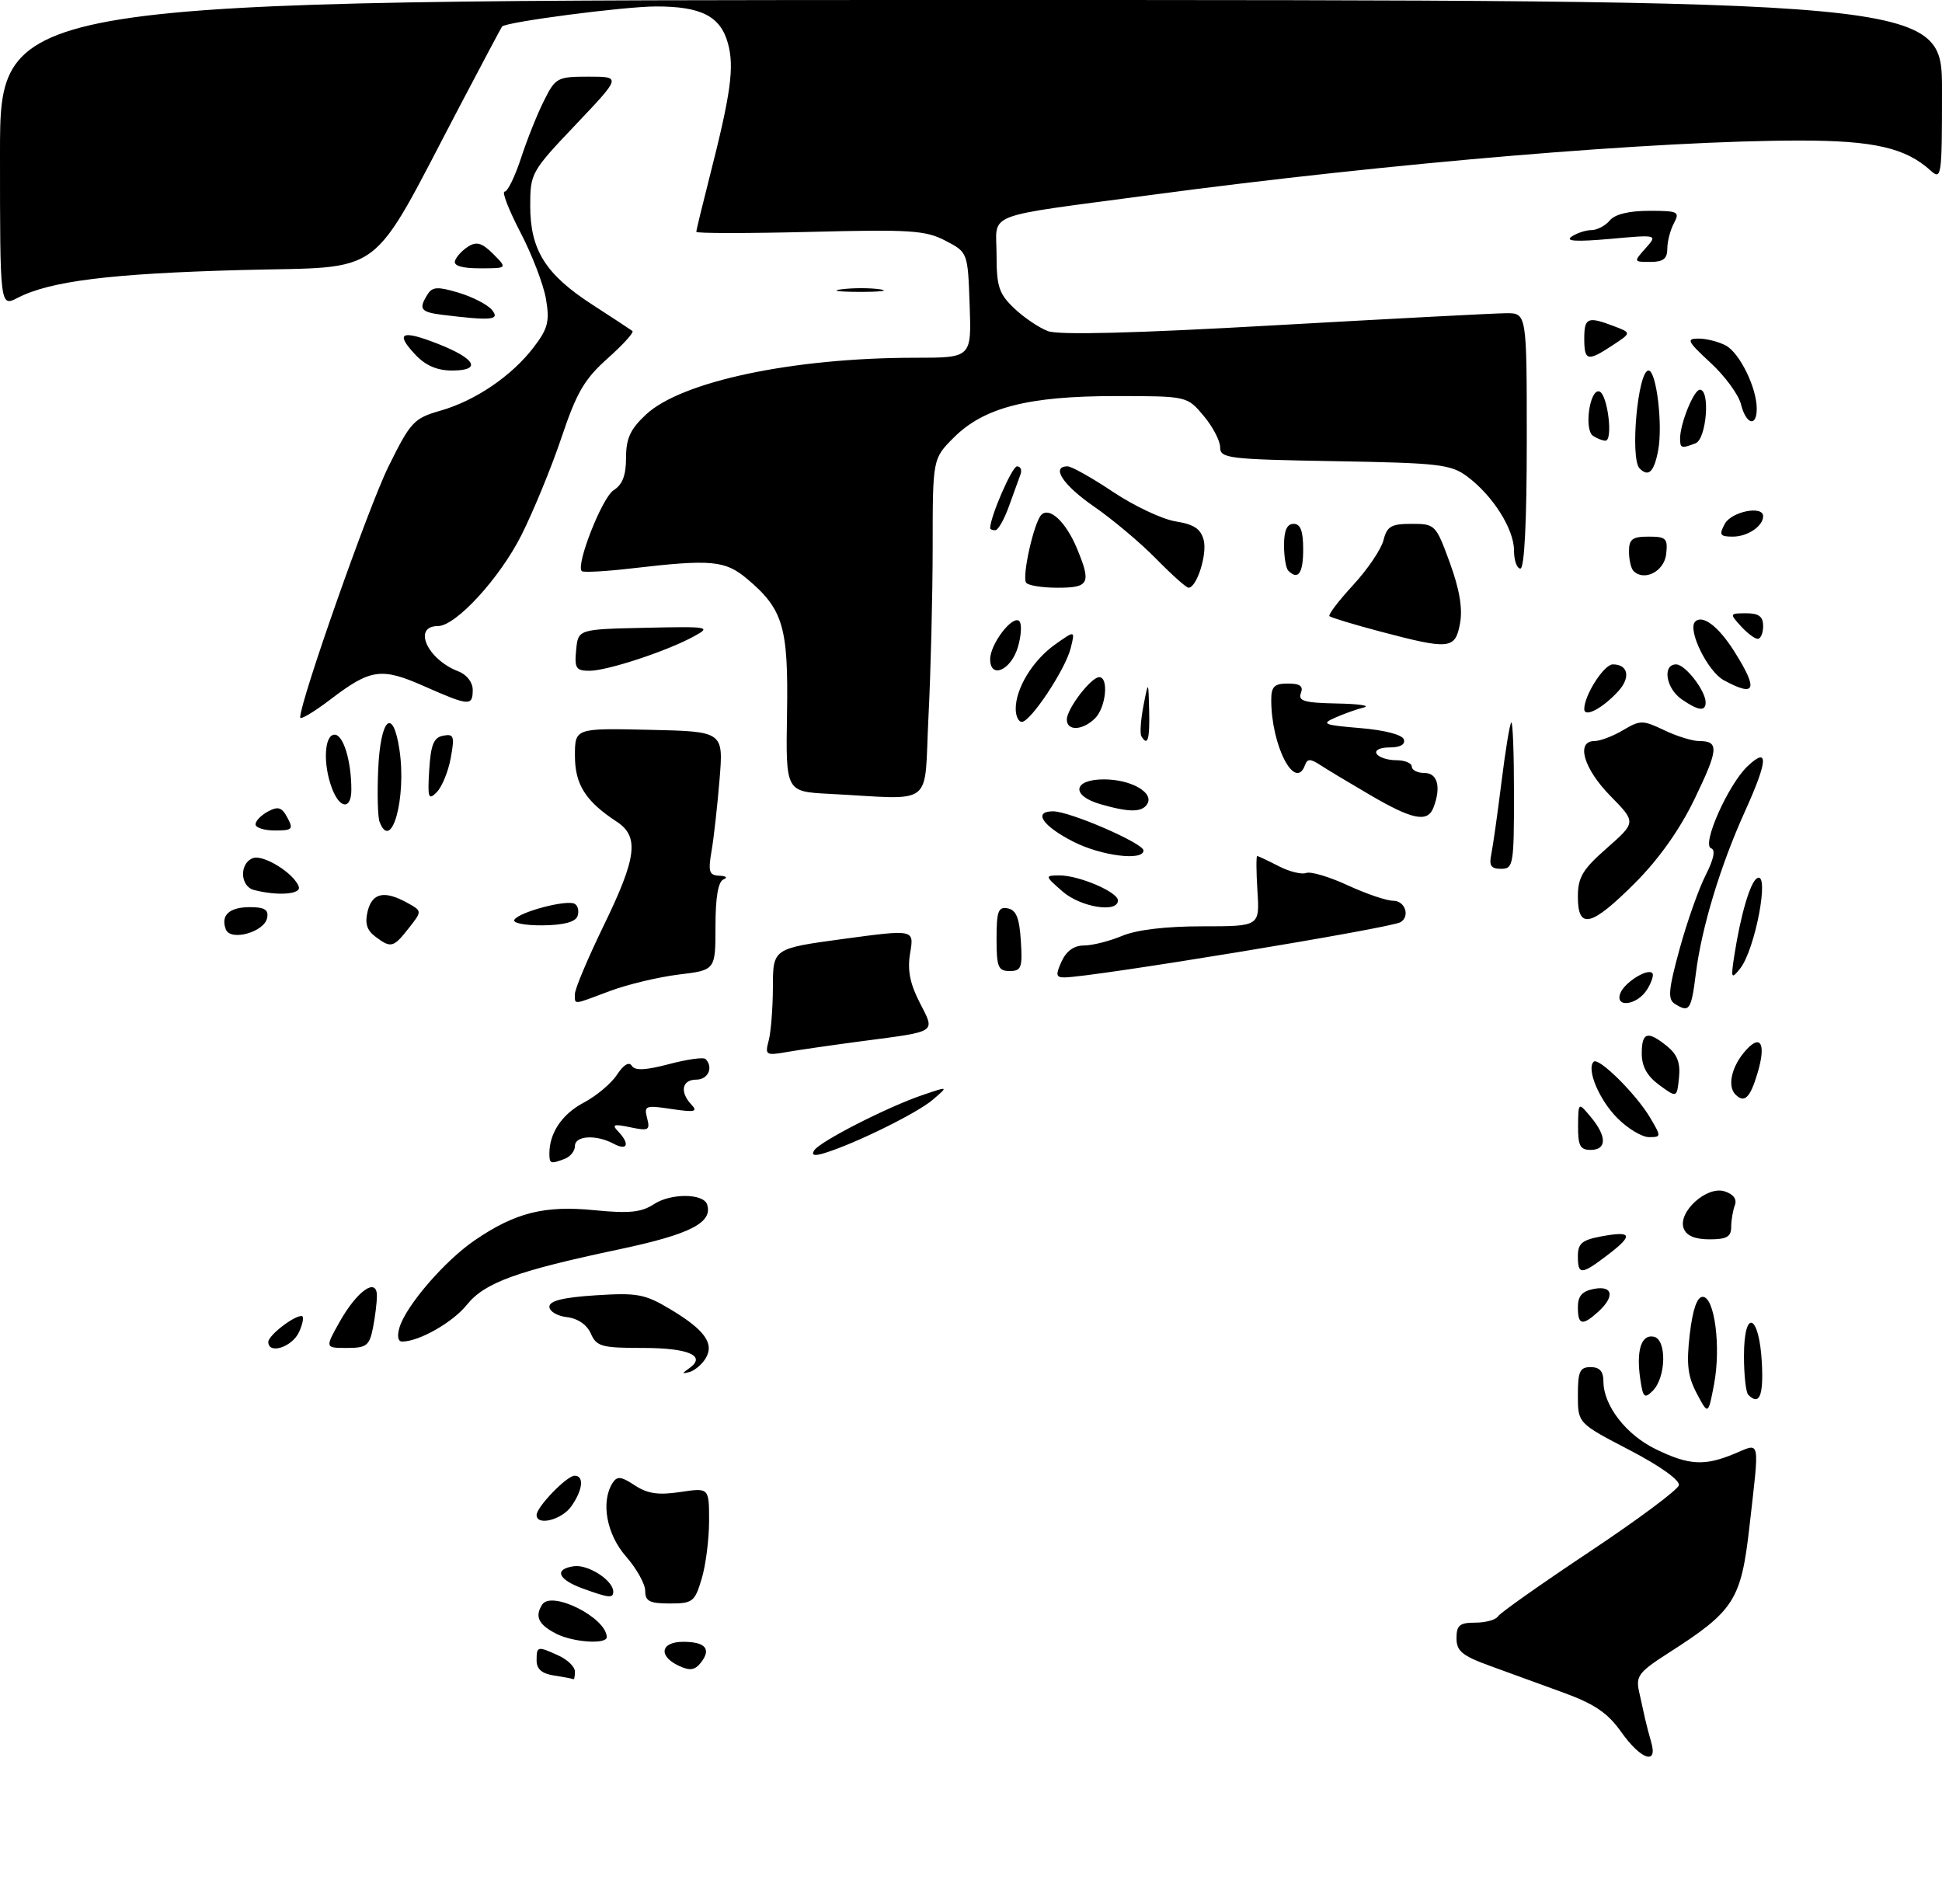 <?xml version="1.0" encoding="UTF-8" standalone="no"?>
<!DOCTYPE svg PUBLIC "-//W3C//DTD SVG 1.1//EN" "http://www.w3.org/Graphics/SVG/1.1/DTD/svg11.dtd" >
<svg xmlns="http://www.w3.org/2000/svg" xmlns:xlink="http://www.w3.org/1999/xlink" version="1.1" viewBox="0 0 304 298">
 <g >
 <path fill="currentColor"
d=" M 253.78 271.11 C 251.69 268.15 249.62 266.74 244.78 264.97 C 241.33 263.71 236.14 261.82 233.25 260.77 C 228.88 259.18 228.00 258.45 228.00 256.43 C 228.00 254.41 228.49 254.00 230.94 254.00 C 232.56 254.00 234.16 253.56 234.49 253.02 C 234.82 252.48 241.26 247.94 248.80 242.92 C 256.33 237.91 262.64 233.22 262.81 232.49 C 262.99 231.70 259.85 229.46 255.06 226.97 C 247.00 222.78 247.00 222.78 247.00 218.39 C 247.00 214.67 247.30 214.00 249.00 214.00 C 250.41 214.00 251.00 214.67 251.00 216.25 C 251.01 220.02 254.56 224.61 259.22 226.86 C 264.41 229.38 266.83 229.51 271.53 227.55 C 275.64 225.84 275.45 224.93 273.85 239.04 C 272.55 250.47 271.46 252.17 261.24 258.71 C 256.54 261.72 256.04 262.36 256.58 264.79 C 256.91 266.28 257.33 268.18 257.51 269.00 C 257.69 269.82 258.13 271.51 258.49 272.75 C 259.53 276.37 256.84 275.43 253.78 271.11 Z  M 86.75 262.28 C 84.84 261.99 84.00 261.28 84.00 259.93 C 84.00 257.67 84.12 257.64 87.45 259.16 C 88.85 259.80 90.00 260.92 90.00 261.66 C 90.00 262.40 89.89 262.93 89.75 262.85 C 89.61 262.77 88.26 262.51 86.75 262.28 Z  M 106.25 260.75 C 103.00 259.22 103.41 257.00 106.94 257.00 C 110.43 257.00 111.39 258.13 109.72 260.25 C 108.77 261.46 108.00 261.57 106.25 260.75 Z  M 87.08 255.74 C 84.29 254.31 83.68 253.05 84.87 251.18 C 86.32 248.90 94.92 253.21 94.98 256.25 C 95.01 257.44 89.74 257.09 87.08 255.74 Z  M 101.00 249.03 C 101.00 247.95 99.65 245.53 98.00 243.65 C 94.95 240.18 94.02 235.09 95.89 232.14 C 96.60 231.03 97.21 231.09 99.37 232.51 C 101.37 233.82 103.07 234.07 106.50 233.55 C 111.00 232.88 111.00 232.88 111.00 238.07 C 111.00 240.93 110.48 245.01 109.84 247.13 C 108.76 250.75 108.44 251.00 104.84 251.00 C 101.69 251.00 101.00 250.65 101.00 249.03 Z  M 91.26 248.67 C 87.33 247.25 86.67 245.62 89.83 245.17 C 92.07 244.85 96.00 247.39 96.00 249.15 C 96.00 250.21 95.31 250.14 91.26 248.67 Z  M 84.00 237.15 C 84.00 235.89 88.73 231.00 89.95 231.00 C 91.47 231.00 91.24 233.22 89.44 235.78 C 87.95 237.91 84.00 238.91 84.00 237.15 Z  M 265.62 218.14 C 264.20 215.46 263.97 213.56 264.51 208.89 C 264.97 204.97 265.65 203.00 266.54 203.00 C 268.41 203.00 269.43 210.88 268.31 216.73 C 267.40 221.50 267.40 221.50 265.62 218.14 Z  M 256.77 215.89 C 256.11 211.40 256.92 208.83 258.88 209.24 C 260.94 209.66 260.82 215.61 258.72 217.71 C 257.43 219.00 257.19 218.77 256.77 215.89 Z  M 273.67 218.33 C 273.30 217.97 273.00 215.23 273.00 212.25 C 273.00 204.71 275.39 205.63 275.80 213.33 C 276.07 218.52 275.41 220.08 273.67 218.33 Z  M 107.88 214.19 C 110.65 212.25 107.83 211.00 100.68 211.00 C 94.17 211.00 93.38 210.78 92.49 208.75 C 91.88 207.36 90.45 206.38 88.75 206.18 C 87.24 206.01 86.00 205.27 86.00 204.55 C 86.00 203.62 88.14 203.09 93.25 202.76 C 99.76 202.34 100.95 202.56 104.91 204.93 C 110.34 208.17 111.90 210.36 110.42 212.69 C 109.84 213.62 108.71 214.55 107.93 214.77 C 106.73 215.09 106.72 215.00 107.88 214.19 Z  M 42.00 210.06 C 42.00 209.06 45.92 206.00 47.20 206.00 C 47.62 206.00 47.44 207.12 46.82 208.50 C 45.74 210.87 42.00 212.07 42.00 210.06 Z  M 53.17 206.91 C 55.91 202.04 59.00 199.88 59.00 202.84 C 59.00 203.89 58.72 206.16 58.38 207.88 C 57.82 210.65 57.36 211.00 54.31 211.00 C 50.87 211.00 50.87 211.00 53.17 206.91 Z  M 62.55 207.75 C 63.61 204.32 69.63 197.35 74.31 194.15 C 80.67 189.81 85.22 188.66 93.07 189.44 C 98.52 189.98 100.40 189.78 102.39 188.48 C 105.02 186.76 110.11 186.79 110.69 188.54 C 111.61 191.38 108.06 193.20 97.08 195.53 C 80.82 198.97 75.89 200.76 73.08 204.25 C 70.86 207.01 65.59 210.00 62.96 210.00 C 62.29 210.00 62.13 209.14 62.55 207.75 Z  M 247.00 204.62 C 247.00 202.87 247.67 202.11 249.50 201.76 C 252.49 201.18 252.82 202.95 250.17 205.35 C 247.69 207.59 247.00 207.43 247.00 204.62 Z  M 247.00 196.61 C 247.00 194.66 247.66 194.10 250.60 193.55 C 255.49 192.63 255.76 193.32 251.72 196.40 C 247.52 199.60 247.00 199.63 247.00 196.61 Z  M 263.57 192.31 C 262.59 189.76 267.15 185.60 269.95 186.48 C 271.36 186.93 271.94 187.72 271.57 188.67 C 271.26 189.49 271.00 191.03 271.00 192.08 C 271.00 193.60 270.29 194.00 267.61 194.00 C 265.35 194.00 264.00 193.44 263.57 192.31 Z  M 86.00 180.57 C 86.00 177.34 87.99 174.39 91.38 172.60 C 93.35 171.56 95.70 169.59 96.59 168.22 C 97.61 166.67 98.47 166.15 98.90 166.83 C 99.38 167.62 101.04 167.54 104.73 166.57 C 107.56 165.82 110.13 165.46 110.44 165.77 C 111.72 167.06 110.86 169.00 109.00 169.00 C 106.74 169.00 106.37 170.94 108.25 172.93 C 109.28 174.02 108.74 174.14 105.13 173.60 C 101.04 172.98 100.79 173.07 101.30 175.03 C 101.79 176.92 101.54 177.06 98.67 176.46 C 96.08 175.91 95.73 176.03 96.75 177.09 C 98.64 179.07 98.25 180.20 96.07 179.04 C 93.31 177.56 90.00 177.76 90.00 179.39 C 90.00 180.16 89.29 181.06 88.42 181.39 C 86.19 182.25 86.00 182.18 86.00 180.57 Z  M 127.45 180.08 C 128.30 178.70 138.92 173.27 144.45 171.40 C 148.50 170.02 148.50 170.02 146.00 172.16 C 143.57 174.24 133.91 179.00 129.12 180.48 C 127.47 180.99 126.96 180.87 127.45 180.08 Z  M 247.03 176.25 C 247.07 172.50 247.07 172.50 249.03 174.86 C 251.56 177.89 251.54 180.00 249.00 180.00 C 247.35 180.00 247.01 179.34 247.03 176.25 Z  M 253.20 175.04 C 250.34 172.19 248.31 167.36 249.47 166.20 C 250.24 165.43 256.13 171.26 258.32 174.97 C 260.07 177.93 260.06 178.00 258.13 178.00 C 257.04 178.00 254.82 176.67 253.20 175.04 Z  M 259.75 169.85 C 257.84 168.45 257.00 166.94 257.00 164.92 C 257.00 161.55 257.90 161.29 260.97 163.77 C 262.57 165.07 263.07 166.40 262.83 168.70 C 262.50 171.86 262.50 171.86 259.75 169.85 Z  M 271.67 171.33 C 270.43 170.10 270.99 167.24 272.91 164.86 C 275.52 161.64 276.57 163.14 275.12 167.99 C 273.96 171.87 273.07 172.73 271.67 171.33 Z  M 120.33 162.89 C 120.68 161.58 120.98 157.79 120.99 154.49 C 121.00 148.47 121.00 148.47 132.05 146.97 C 143.10 145.48 143.10 145.48 142.48 149.14 C 142.02 151.81 142.42 153.91 143.96 156.92 C 146.41 161.72 146.88 161.40 135.00 162.97 C 130.32 163.59 124.97 164.36 123.10 164.69 C 119.89 165.25 119.73 165.14 120.33 162.89 Z  M 262.15 157.12 C 261.05 156.41 261.18 154.90 262.92 148.56 C 264.08 144.32 265.92 139.12 267.00 137.00 C 268.27 134.50 268.58 133.03 267.86 132.79 C 266.32 132.27 270.54 122.78 273.58 119.92 C 276.91 116.79 276.77 119.03 273.11 127.11 C 269.30 135.53 266.37 145.23 265.48 152.29 C 264.75 158.16 264.46 158.58 262.15 157.12 Z  M 90.00 155.57 C 90.00 154.78 92.03 149.98 94.50 144.89 C 99.68 134.25 100.10 130.95 96.54 128.62 C 91.66 125.42 90.00 122.81 90.00 118.30 C 90.00 113.98 90.00 113.98 101.63 114.24 C 113.25 114.50 113.25 114.50 112.64 122.00 C 112.30 126.12 111.74 131.19 111.38 133.25 C 110.83 136.47 111.01 137.01 112.62 137.08 C 113.67 137.12 113.95 137.38 113.25 137.66 C 112.42 138.00 112.00 140.47 112.00 145.01 C 112.00 151.86 112.00 151.86 106.25 152.55 C 103.09 152.94 98.25 154.09 95.50 155.12 C 89.52 157.36 90.00 157.33 90.00 155.57 Z  M 253.65 155.47 C 254.29 153.80 257.88 151.54 258.65 152.32 C 258.92 152.59 258.55 153.75 257.83 154.90 C 256.30 157.36 252.74 157.84 253.65 155.47 Z  M 166.18 150.50 C 166.93 148.86 168.13 148.00 169.69 148.00 C 171.00 148.00 173.68 147.32 175.65 146.50 C 177.94 145.54 182.50 145.00 188.21 145.00 C 197.19 145.00 197.19 145.00 196.84 139.50 C 196.65 136.47 196.63 134.00 196.80 134.00 C 196.96 134.00 198.47 134.71 200.14 135.57 C 201.81 136.44 203.76 136.92 204.47 136.65 C 205.17 136.38 208.10 137.25 210.97 138.58 C 213.85 139.91 217.05 141.00 218.10 141.00 C 219.94 141.00 220.77 143.41 219.25 144.35 C 217.73 145.28 170.79 153.00 166.60 153.00 C 165.30 153.00 165.23 152.58 166.18 150.50 Z  M 271.50 149.50 C 272.48 143.20 273.97 138.14 275.03 137.48 C 277.11 136.20 274.77 148.67 272.38 151.64 C 271.00 153.35 270.93 153.17 271.50 149.50 Z  M 156.00 146.93 C 156.00 142.64 156.27 141.90 157.75 142.19 C 159.07 142.44 159.58 143.69 159.80 147.26 C 160.08 151.47 159.88 152.00 158.05 152.00 C 156.25 152.00 156.00 151.38 156.00 146.93 Z  M 58.70 146.57 C 57.41 145.59 57.09 144.49 57.56 142.61 C 58.28 139.74 60.20 139.35 63.79 141.34 C 66.09 142.62 66.09 142.62 63.97 145.31 C 61.57 148.37 61.19 148.46 58.70 146.57 Z  M 35.35 145.48 C 34.51 143.27 35.89 142.00 39.13 142.00 C 41.42 142.00 42.07 142.41 41.82 143.68 C 41.39 145.91 36.08 147.38 35.35 145.48 Z  M 80.52 143.97 C 81.28 142.74 88.81 140.76 89.98 141.49 C 90.49 141.80 90.68 142.68 90.39 143.44 C 90.04 144.34 88.15 144.82 84.91 144.85 C 82.15 144.87 80.20 144.48 80.52 143.97 Z  M 247.00 140.38 C 247.00 137.33 247.72 136.11 251.57 132.73 C 256.13 128.71 256.13 128.71 252.07 124.57 C 247.89 120.31 246.65 116.00 249.60 116.00 C 250.47 116.00 252.49 115.24 254.07 114.30 C 256.77 112.70 257.15 112.70 260.51 114.30 C 262.46 115.24 264.93 116.00 265.97 116.00 C 269.13 116.00 269.03 117.27 265.28 125.04 C 262.93 129.90 259.68 134.48 255.92 138.24 C 249.09 145.07 247.00 145.57 247.00 140.38 Z  M 166.31 139.53 C 163.55 137.11 163.54 137.06 165.78 137.03 C 168.81 136.99 175.00 139.62 175.00 140.95 C 175.00 142.97 169.13 142.01 166.31 139.53 Z  M 39.75 139.31 C 37.57 138.74 37.45 135.15 39.58 134.33 C 41.22 133.70 46.08 136.73 46.77 138.81 C 47.17 140.00 43.41 140.27 39.75 139.31 Z  M 233.44 133.75 C 233.70 132.51 234.41 127.46 235.03 122.51 C 235.64 117.57 236.33 113.34 236.57 113.10 C 236.81 112.86 237.00 117.92 237.00 124.33 C 237.00 135.37 236.89 136.00 234.98 136.00 C 233.41 136.00 233.07 135.50 233.44 133.75 Z  M 168.01 131.75 C 163.18 129.28 161.66 127.00 164.85 127.00 C 167.47 127.00 179.00 132.00 179.00 133.13 C 179.00 134.81 172.38 133.98 168.01 131.75 Z  M 40.00 129.04 C 40.00 128.50 40.88 127.60 41.96 127.02 C 43.54 126.18 44.12 126.36 44.99 127.99 C 45.96 129.80 45.77 130.00 43.04 130.00 C 41.37 130.00 40.00 129.57 40.00 129.04 Z  M 59.42 128.65 C 59.13 127.91 59.04 124.23 59.20 120.48 C 59.55 112.41 61.51 110.57 62.53 117.36 C 63.66 124.89 61.28 133.51 59.42 128.65 Z  M 214.50 124.46 C 211.20 122.53 207.65 120.40 206.62 119.72 C 205.13 118.75 204.65 118.76 204.29 119.75 C 202.75 123.97 199.00 116.74 199.00 109.56 C 199.00 107.47 199.48 107.00 201.61 107.00 C 203.51 107.00 204.06 107.40 203.64 108.50 C 203.17 109.73 204.19 110.02 209.28 110.12 C 212.70 110.18 214.60 110.46 213.50 110.74 C 212.40 111.01 210.38 111.73 209.00 112.34 C 206.77 113.32 207.20 113.49 212.92 113.97 C 216.76 114.29 219.51 115.00 219.76 115.75 C 220.01 116.54 219.19 117.00 217.52 117.00 C 216.02 117.00 215.15 117.43 215.50 118.00 C 215.84 118.55 217.22 119.00 218.56 119.00 C 219.90 119.00 221.00 119.45 221.00 120.00 C 221.00 120.55 221.90 121.00 223.00 121.00 C 225.05 121.00 225.62 123.23 224.39 126.42 C 223.48 128.80 221.12 128.33 214.50 124.46 Z  M 172.25 125.88 C 167.60 124.54 167.97 122.00 172.81 122.00 C 177.04 122.00 180.69 124.07 179.59 125.85 C 178.77 127.18 176.80 127.19 172.25 125.88 Z  M 51.98 123.43 C 50.53 119.63 50.75 115.00 52.38 115.00 C 53.75 115.00 55.00 119.12 55.00 123.62 C 55.00 126.77 53.20 126.66 51.98 123.43 Z  M 67.19 120.51 C 67.44 116.56 67.89 115.44 69.38 115.16 C 71.05 114.84 71.18 115.24 70.56 118.65 C 70.17 120.77 69.19 123.17 68.37 124.00 C 67.06 125.33 66.92 124.93 67.19 120.51 Z  M 129.75 124.26 C 123.00 123.91 123.00 123.91 123.20 111.70 C 123.42 98.14 122.61 95.37 116.96 90.62 C 113.52 87.72 111.36 87.52 99.00 88.96 C 94.88 89.44 91.31 89.64 91.07 89.40 C 90.10 88.44 94.27 77.85 96.06 76.73 C 97.44 75.87 98.00 74.40 98.00 71.66 C 98.00 68.63 98.67 67.18 101.11 64.90 C 106.68 59.69 124.17 56.00 143.26 56.00 C 152.08 56.00 152.08 56.00 151.79 47.75 C 151.50 39.50 151.50 39.50 148.00 37.68 C 144.89 36.05 142.53 35.90 126.75 36.30 C 116.99 36.54 109.00 36.54 109.00 36.29 C 109.00 36.04 109.92 32.24 111.04 27.85 C 114.41 14.65 114.98 10.51 113.95 6.78 C 112.78 2.54 109.77 1.00 102.70 1.01 C 97.73 1.01 79.14 3.44 78.59 4.16 C 78.45 4.35 75.49 9.90 72.03 16.50 C 57.55 44.06 60.74 41.66 37.79 42.27 C 17.30 42.82 7.84 44.00 2.77 46.62 C 0.00 48.05 0.00 48.05 0.00 24.03 C 0.00 0.00 0.00 0.00 152.00 0.00 C 304.00 0.00 304.00 0.00 304.00 14.15 C 304.00 27.68 303.92 28.24 302.21 26.69 C 298.29 23.14 293.31 22.00 281.77 22.00 C 259.54 22.00 217.63 25.51 180.32 30.50 C 153.41 34.10 156.00 33.10 156.00 39.89 C 156.00 44.84 156.37 45.98 158.75 48.25 C 160.26 49.69 162.64 51.30 164.04 51.83 C 165.74 52.47 177.58 52.17 199.54 50.92 C 217.67 49.90 233.96 49.04 235.75 49.03 C 239.00 49.00 239.00 49.00 239.00 69.00 C 239.00 81.67 238.63 89.00 238.00 89.00 C 237.45 89.00 237.00 87.72 237.00 86.15 C 237.00 82.81 233.67 77.56 229.68 74.59 C 227.11 72.68 225.28 72.47 208.93 72.19 C 192.23 71.90 191.00 71.75 191.00 70.01 C 191.00 68.99 189.83 66.77 188.41 65.08 C 185.82 62.00 185.82 62.00 174.59 62.00 C 160.95 62.00 154.02 63.78 149.30 68.50 C 146.00 71.80 146.00 71.80 146.00 85.65 C 145.99 93.27 145.70 105.24 145.34 112.25 C 144.61 126.65 146.58 125.13 129.75 124.26 Z  M 178.67 115.25 C 178.42 114.84 178.57 112.70 178.99 110.50 C 179.77 106.50 179.77 106.50 179.89 111.25 C 179.99 115.78 179.66 116.89 178.67 115.25 Z  M 167.00 112.63 C 167.00 110.96 170.79 106.00 172.07 106.00 C 173.60 106.00 173.12 110.74 171.43 112.43 C 169.49 114.36 167.00 114.48 167.00 112.63 Z  M 46.99 112.30 C 46.97 109.81 57.69 79.33 60.81 73.03 C 64.27 66.03 64.78 65.48 68.93 64.29 C 74.43 62.72 80.12 58.84 83.55 54.35 C 85.78 51.43 86.06 50.31 85.47 46.82 C 85.09 44.56 83.28 39.85 81.46 36.36 C 79.64 32.86 78.53 30.00 78.99 30.00 C 79.46 30.00 80.61 27.64 81.56 24.75 C 82.50 21.86 84.12 17.81 85.16 15.75 C 86.96 12.15 87.25 12.00 92.15 12.00 C 97.25 12.00 97.25 12.00 90.13 19.50 C 83.15 26.85 83.00 27.11 83.00 32.25 C 83.01 39.14 85.40 42.95 92.71 47.68 C 95.90 49.74 98.72 51.60 99.00 51.81 C 99.28 52.03 97.53 53.95 95.12 56.10 C 91.49 59.34 90.26 61.43 87.90 68.48 C 86.33 73.14 83.50 80.03 81.61 83.79 C 78.21 90.53 71.35 98.00 68.56 98.00 C 64.53 98.00 66.88 103.23 71.75 105.09 C 73.06 105.59 74.00 106.80 74.00 107.98 C 74.00 110.57 73.44 110.53 66.45 107.44 C 59.69 104.44 58.02 104.68 51.68 109.52 C 49.10 111.48 47.00 112.73 46.99 112.30 Z  M 159.00 110.95 C 159.00 107.74 161.67 103.37 165.14 100.90 C 168.31 98.65 168.31 98.65 167.60 101.48 C 166.76 104.81 161.33 113.00 159.95 113.00 C 159.43 113.00 159.00 112.08 159.00 110.95 Z  M 248.00 110.99 C 248.00 108.82 251.09 104.00 252.47 104.00 C 254.86 104.00 255.29 106.02 253.36 108.16 C 250.90 110.87 248.00 112.40 248.00 110.99 Z  M 263.22 109.44 C 260.77 107.73 260.20 104.00 262.38 104.00 C 263.81 104.00 267.00 108.12 267.00 109.96 C 267.00 111.42 265.81 111.25 263.22 109.44 Z  M 269.83 106.47 C 267.31 105.10 264.11 98.56 265.36 97.31 C 266.51 96.16 269.00 98.04 271.46 101.93 C 275.29 108.00 274.86 109.20 269.83 106.47 Z  M 90.19 101.75 C 90.50 98.50 90.50 98.50 101.00 98.27 C 111.05 98.05 111.38 98.11 108.63 99.61 C 104.45 101.91 95.07 105.00 92.28 105.00 C 90.17 105.00 89.91 104.60 90.19 101.75 Z  M 155.00 103.18 C 155.00 100.81 158.53 96.20 159.56 97.23 C 159.97 97.64 159.88 99.43 159.36 101.23 C 158.31 104.90 155.00 106.38 155.00 103.18 Z  M 216.01 98.84 C 211.89 97.75 208.34 96.67 208.11 96.45 C 207.89 96.22 209.56 94.03 211.82 91.58 C 214.08 89.13 216.22 85.97 216.57 84.56 C 217.12 82.38 217.78 82.00 220.97 82.00 C 224.66 82.00 224.77 82.11 226.96 88.10 C 228.49 92.30 228.98 95.27 228.55 97.60 C 227.79 101.65 226.94 101.73 216.01 98.84 Z  M 272.50 98.00 C 270.73 96.05 270.75 96.00 273.35 96.00 C 275.33 96.00 276.00 96.50 276.00 98.00 C 276.00 99.10 275.62 100.00 275.15 100.00 C 274.69 100.00 273.50 99.10 272.50 98.00 Z  M 160.62 91.20 C 159.97 90.14 161.86 81.76 163.01 80.59 C 164.30 79.30 166.84 81.69 168.56 85.79 C 170.86 91.31 170.53 92.00 165.56 92.00 C 163.12 92.00 160.89 91.64 160.62 91.20 Z  M 180.96 87.45 C 178.51 84.95 174.14 81.28 171.25 79.29 C 166.39 75.93 164.46 73.00 167.12 73.00 C 167.74 73.00 170.95 74.80 174.25 77.01 C 177.55 79.21 181.96 81.29 184.05 81.62 C 186.92 82.08 187.98 82.79 188.43 84.56 C 188.99 86.81 187.33 92.00 186.05 92.00 C 185.70 92.00 183.41 89.95 180.96 87.45 Z  M 201.67 89.33 C 201.30 88.97 201.00 87.17 201.00 85.33 C 201.00 83.04 201.47 82.00 202.50 82.00 C 203.58 82.00 204.00 83.11 204.00 86.00 C 204.00 89.75 203.21 90.88 201.67 89.33 Z  M 255.71 89.38 C 255.32 88.99 255.00 87.62 255.00 86.33 C 255.00 84.40 255.52 84.00 258.07 84.00 C 260.82 84.00 261.10 84.28 260.82 86.75 C 260.51 89.45 257.38 91.05 255.71 89.38 Z  M 270.00 82.00 C 271.03 80.08 276.00 79.08 276.00 80.80 C 276.00 82.36 273.57 84.00 271.26 84.00 C 269.24 84.00 269.07 83.73 270.00 82.00 Z  M 155.00 82.68 C 155.00 80.90 158.43 73.00 159.20 73.00 C 159.76 73.00 160.00 73.56 159.75 74.25 C 159.49 74.94 158.68 77.19 157.94 79.25 C 157.20 81.31 156.24 83.00 155.80 83.00 C 155.36 83.00 155.00 82.86 155.00 82.68 Z  M 256.67 73.33 C 255.13 71.79 256.38 58.00 258.06 58.00 C 259.29 58.00 260.32 66.51 259.57 70.49 C 258.93 73.88 258.06 74.73 256.67 73.33 Z  M 263.00 68.65 C 263.00 66.32 265.15 61.00 266.10 61.00 C 267.75 61.00 267.13 68.74 265.42 69.39 C 263.21 70.24 263.00 70.18 263.00 68.65 Z  M 249.38 68.23 C 247.93 67.29 248.86 60.79 250.37 61.28 C 251.66 61.71 252.55 69.01 251.31 68.98 C 250.86 68.98 249.99 68.64 249.38 68.23 Z  M 272.53 63.28 C 272.16 61.78 270.01 58.85 267.76 56.78 C 264.13 53.42 263.92 53.00 265.90 53.00 C 267.13 53.00 269.04 53.49 270.15 54.08 C 272.33 55.25 275.00 60.69 275.00 63.97 C 275.00 66.92 273.33 66.46 272.53 63.28 Z  M 65.00 55.50 C 61.79 52.08 62.85 51.58 68.57 53.83 C 74.49 56.16 75.46 58.00 70.76 58.00 C 68.42 58.00 66.61 57.22 65.00 55.50 Z  M 248.00 53.00 C 248.00 49.71 248.53 49.49 252.63 51.05 C 255.40 52.10 255.40 52.10 252.45 54.04 C 248.51 56.64 248.00 56.52 248.00 53.00 Z  M 69.25 49.28 C 65.82 48.85 65.48 48.38 66.94 46.07 C 67.69 44.88 68.52 44.84 71.80 45.82 C 73.98 46.48 76.32 47.68 77.00 48.50 C 78.33 50.10 76.97 50.23 69.25 49.28 Z  M 131.77 45.28 C 133.57 45.05 136.27 45.06 137.77 45.29 C 139.27 45.51 137.80 45.70 134.50 45.69 C 131.20 45.68 129.97 45.50 131.77 45.28 Z  M 71.23 40.82 C 71.44 40.17 72.37 39.17 73.30 38.59 C 74.60 37.76 75.47 38.02 77.21 39.76 C 79.44 42.00 79.44 42.00 75.14 42.00 C 72.28 42.00 70.97 41.60 71.23 40.82 Z  M 257.60 38.86 C 259.50 36.72 259.50 36.72 252.00 37.40 C 246.79 37.86 244.96 37.76 246.00 37.05 C 246.82 36.49 248.23 36.02 249.13 36.02 C 250.02 36.01 251.32 35.33 252.00 34.50 C 252.80 33.54 255.01 33.00 258.16 33.00 C 262.70 33.00 262.99 33.14 262.04 34.93 C 261.47 36.00 261.00 37.80 261.00 38.93 C 261.00 40.50 260.36 41.00 258.35 41.00 C 255.71 41.00 255.70 40.99 257.60 38.86 Z "/>
</g>
</svg>